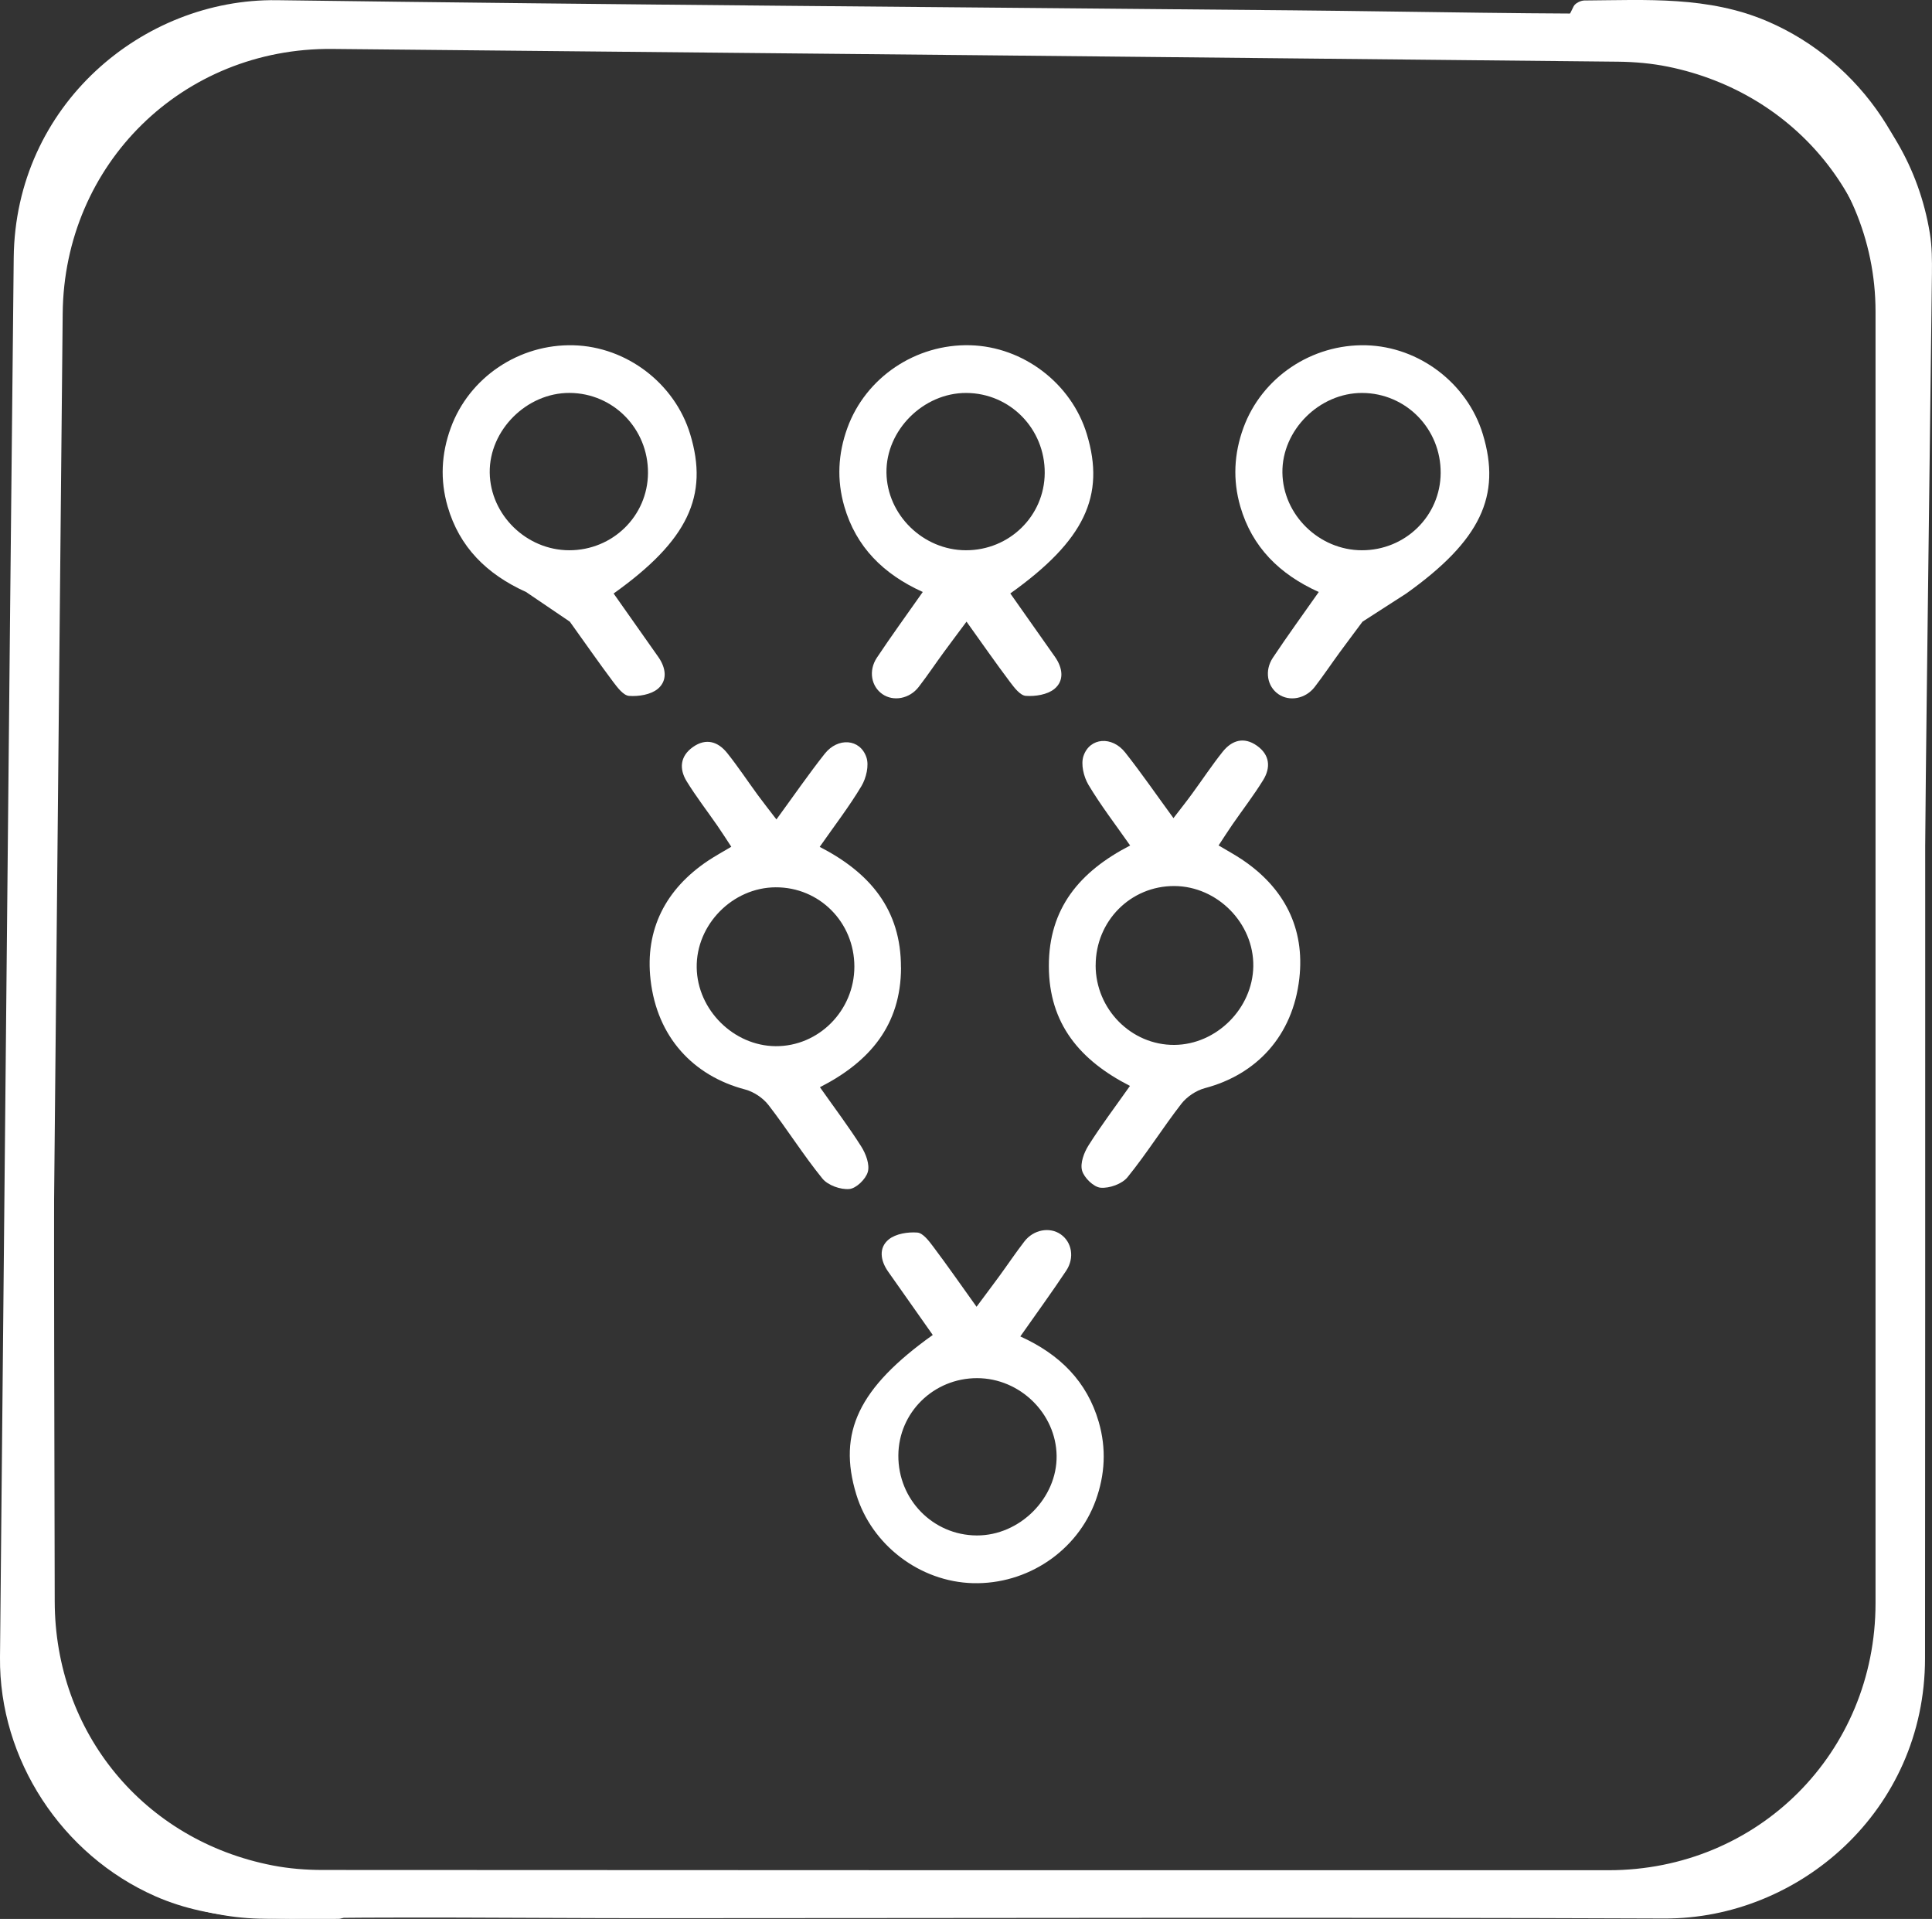 <?xml version="1.0" encoding="UTF-8"?>
<svg xmlns="http://www.w3.org/2000/svg" version="1.1" viewBox="0 0 518.34 514.8">
  <rect x="0" y="0" width="518.34" height="514.8" fill="#333333" stroke="none"/>
  <defs>
    <style>
      .cls-1 {
        fill: #fff;
      }
    </style>
  </defs>
  <!-- Generator: Adobe Illustrator 28.7.1, SVG Export Plug-In . SVG Version: 1.2.0 Build 142)  -->
  <g>
    <g id="Layer_1">
      <g>
        <path class="cls-1" d="M762.98,1038.36c18.17-39.03,35.95-77.23,54.22-116.47,17.6,39.18,34.76,77.41,52.3,116.46-5.8,0-10.73.25-15.62-.17-1.28-.11-2.81-2.06-3.49-3.51-2.87-6.18-5.61-12.43-8.09-18.78-1.26-3.23-3.01-4.63-6.63-4.57-12.82.2-25.65.21-38.47,0-3.61-.06-5.37,1.31-6.71,4.5-2.77,6.58-5.81,13.06-8.96,19.48-.62,1.26-2.14,2.84-3.35,2.93-4.74.34-9.52.14-15.2.14ZM799.39,996.15h34.31c-5.62-12.83-10.88-24.83-16.14-36.84-.47.06-.95.11-1.42.17-5.48,12-10.96,24-16.75,36.67Z"/>
        <path class="cls-1" d="M635.98,944.67c-4.03,2.39-8.1,4.81-12.53,7.43-4.14-7.69-10.05-11.53-18.51-10.8-8.62.74-15.36,7.07-14.16,14.72.54,3.45,3.22,7.42,6.13,9.45,4.55,3.18,10.14,4.86,15.24,7.27,4.2,1.99,8.55,3.78,12.47,6.23,12.73,7.98,17.52,21.17,13.58,36.47-3.4,13.23-15.95,23.82-29.42,24.83-20.95,1.57-35.11-8.73-39-28.15-.49-2.45-.4-3.76,2.32-4.25,4.23-.77,8.43-1.73,12.92-2.67.61,2.63,1.07,5.04,1.74,7.38,2.3,8,8.84,12.92,17.4,13.17,8.16.24,15.21-4.64,18.02-12.45,2.79-7.76.85-15.88-5.94-20.47-5.04-3.4-10.88-5.63-16.35-8.4-4.44-2.25-9.18-4.06-13.25-6.86-17.73-12.19-16.8-35.65,1.77-46.57,14.05-8.26,38.14-6.88,47.57,13.67Z"/>
        <path class="cls-1" d="M440.51,1005.18c.66,2.69,1.1,4.77,1.69,6.81,3.11,10.82,12.72,16,23.79,12.84,9.39-2.68,15.4-13.33,11.95-23.02-1.44-4.04-4.85-8.05-8.44-10.5-5-3.42-11.04-5.3-16.57-7.98-3.73-1.81-7.6-3.51-10.96-5.88-17.49-12.32-16.32-36.18,2.39-46.62,13.96-7.79,36.48-6.93,47.35,13.66-4,2.39-8.04,4.8-12.38,7.4-1.16-1.53-2.11-2.83-3.11-4.1-6.31-7.97-18.72-8.89-26.21-1.95-6.33,5.87-5.75,14.51,1.98,19.49,4.83,3.11,10.48,4.95,15.73,7.43,4.05,1.92,8.26,3.61,12.05,5.97,13.51,8.43,17.61,19.81,13.78,36.75-3.24,14.31-16.4,24.35-30.76,24.83-19.99.67-32.48-8.45-37.12-26.87-.88-3.48-.48-5.31,3.52-5.79,3.6-.43,7.12-1.52,11.33-2.47Z"/>
        <path class="cls-1" d="M539.51,1038.12h-15.08c-.13-1.6-.37-3.18-.37-4.76-.02-19.45.12-38.91-.12-58.36-.06-4.52,1.48-5.65,5.72-5.58,9.85.15,9.85-.03,9.85,9.75,0,19.44,0,38.87,0,58.95Z"/>
        <path class="cls-1" d="M683.56,1038.06h-15.01c-.13-1.35-.34-2.47-.34-3.58-.02-20.11.05-40.22-.08-60.33-.02-3.38.9-4.65,4.44-4.73,10.99-.25,10.99-.38,10.99,10.61,0,17.45,0,34.9,0,52.35,0,1.78,0,3.56,0,5.68Z"/>
        <path class="cls-1" d="M907.56,1038.16h-14.93c-.16-1.44-.42-2.7-.42-3.97-.03-19.95.07-39.89-.09-59.83-.03-3.65.97-5.01,4.74-4.93,13.26.29,10.54-1.18,10.65,10.39.17,17.45.05,34.9.05,52.36,0,1.8,0,3.6,0,6Z"/>
        <path class="cls-1" d="M541.55,939.91c0,5.61-4.52,10.31-9.94,10.31-5.41,0-10.27-4.77-10.37-10.17-.1-5.28,4.76-10.11,10.23-10.16,5.69-.05,10.07,4.3,10.08,10.02Z"/>
        <path class="cls-1" d="M675.77,929.88c5.83-.08,10.05,4.06,10.12,9.9.07,5.85-4.09,10.31-9.73,10.44-5.57.12-10.02-4.31-10.11-10.06-.09-5.92,3.96-10.2,9.71-10.28Z"/>
        <path class="cls-1" d="M900.06,929.88c5.74,0,9.88,4.27,9.85,10.16-.03,5.78-4.36,10.2-9.97,10.18-5.57-.02-9.88-4.51-9.89-10.3,0-5.81,4.21-10.03,10-10.04Z"/>
      </g>
      <g>
        <path class="cls-1" d="M417.01,13.06c2.04-4.55,3.46-8.05,5.2-11.39.42-.81,1.87-1.53,2.84-1.54,16.6-.11,33.26-1.23,49.16,5.6,25.16,10.8,42.29,36.23,42.29,63.69,0,125.16.06,250.32-.03,375.48-.03,40.95-33.94,69.93-69.92,69.78-90.83-.36-181.66-.09-272.49-.08-33.83,0-67.67-.48-101.49.14-32.94.6-63.94-22.81-70.1-58.28-.62-3.59-.68-7.3-.67-10.96.11-51,.3-102,.36-152.99,0-4.34.82-6.92,5.93-7.04,4.64-.11,6.43,1.14,6.42,6.14-.08,46,.09,92,.17,137.99.06,35.2,23.87,64.15,58.48,70.85,4.38.85,8.93,1.21,13.4,1.21,115,.07,229.99.09,344.99.07,40.14,0,71.63-31.56,71.64-71.64,0-115.5,0-230.99,0-346.49,0-38.85-31.62-70.48-70.53-70.56-4.81,0-9.61,0-15.65,0Z"/>
        <path class="cls-1" d="M98.95,501.94c-2.08,4.53-3.54,8.01-5.31,11.33-.43.8-1.88,1.51-2.86,1.51-16.6-.05-33.27.9-49.11-6.07C16.62,497.67-.26,472.07,0,444.62c1.21-125.16,2.37-250.31,3.68-375.47C4.11,28.21,38.3-.44,74.27.05c90.82,1.24,181.65,1.86,272.47,2.72,33.83.32,67.66,1.13,101.49.84,32.94-.28,63.72,23.43,69.53,58.96.59,3.59.6,7.31.56,10.96-.6,50.99-1.29,101.99-1.84,152.98-.05,4.34-.89,6.91-5.99,6.98-4.64.06-6.42-1.2-6.36-6.2.52-45.99.8-91.99,1.17-137.99.28-35.2-23.24-64.38-57.79-71.41-4.38-.89-8.92-1.29-13.39-1.34-114.99-1.19-229.98-2.32-344.97-3.42-40.14-.38-71.94,30.86-72.33,70.94-1.12,115.49-2.24,230.98-3.36,346.47-.38,38.85,30.93,70.78,69.84,71.24,4.81.06,9.61.09,15.65.15Z"/>
        <g>
          <path class="cls-1" d="M303.22,226.84c-3.97-5.68-7.92-10.8-11.21-16.32-1.27-2.14-2.07-5.5-1.32-7.71,1.7-4.99,7.67-5.41,11.2-.93,4.32,5.47,8.27,11.22,12.94,17.6,1.89-2.46,3.47-4.44,4.96-6.49,2.76-3.76,5.33-7.66,8.23-11.3,2.46-3.09,5.68-4.12,9.19-1.65,3.48,2.45,3.76,5.86,1.69,9.23-2.53,4.1-5.49,7.94-8.24,11.91-1.21,1.75-2.35,3.55-3.72,5.63,2.31,1.38,4.33,2.47,6.24,3.75,11.39,7.61,16.95,18.47,15.42,31.93-1.75,15.43-11.49,25.77-25.34,29.43-2.33.62-4.82,2.28-6.3,4.18-5,6.44-9.33,13.4-14.46,19.72-1.46,1.8-4.86,3.02-7.22,2.81-1.86-.16-4.43-2.67-4.97-4.6-.55-1.97.52-4.83,1.74-6.76,3.36-5.32,7.17-10.36,11.11-15.95-13.38-6.82-21.73-16.64-21.76-32.13-.03-15.49,8.25-25.37,21.8-32.36ZM293.95,258.97c0,11.77,9.56,21.43,21.12,21.35,11.28-.08,21-9.76,21.18-21.08.18-11.52-9.6-21.47-21.15-21.54-11.75-.07-21.14,9.38-21.14,21.27Z"/>
          <path class="cls-1" d="M241.74,259.54c-.03,15.48-8.38,25.3-21.76,32.13,3.94,5.59,7.75,10.63,11.11,15.95,1.22,1.93,2.29,4.79,1.74,6.76-.54,1.94-3.11,4.44-4.97,4.6-2.36.21-5.75-1-7.22-2.81-5.13-6.32-9.47-13.28-14.46-19.72-1.48-1.91-3.97-3.57-6.3-4.18-13.85-3.65-23.59-14-25.34-29.43-1.53-13.46,4.03-24.31,15.42-31.93,1.91-1.27,3.93-2.37,6.24-3.75-1.37-2.08-2.51-3.88-3.72-5.63-2.75-3.97-5.71-7.8-8.24-11.91-2.07-3.36-1.79-6.78,1.69-9.23,3.51-2.47,6.73-1.44,9.19,1.65,2.9,3.64,5.48,7.54,8.23,11.3,1.5,2.04,3.08,4.03,4.96,6.49,4.67-6.39,8.63-12.14,12.94-17.6,3.54-4.48,9.5-4.07,11.2.93.75,2.2-.05,5.57-1.32,7.71-3.29,5.51-7.24,10.63-11.21,16.32,13.55,6.98,21.83,16.87,21.8,32.36ZM208.07,238.04c-11.55.07-21.33,10.02-21.15,21.54.17,11.32,9.89,21,21.18,21.08,11.56.08,21.12-9.57,21.12-21.35,0-11.89-9.39-21.34-21.14-21.27Z"/>
          <path class="cls-1" d="M250.24,358.12c-4-5.67-8.01-11.35-12-17.04-2.04-2.92-2.54-6.35.21-8.58,1.88-1.52,5.11-2.03,7.65-1.84,1.53.11,3.13,2.26,4.29,3.8,3.79,5.04,7.39,10.22,11.61,16.11,2.27-3.06,4.21-5.62,6.11-8.22,2.26-3.09,4.39-6.28,6.73-9.31,2.47-3.19,6.78-3.95,9.72-1.92,2.99,2.06,3.81,6.28,1.49,9.78-3.85,5.79-7.95,11.42-12.31,17.63,10.57,4.78,17.9,12.07,21.05,22.96,2.05,7.09,1.69,14.13-.83,21.06-4.94,13.56-18.34,22.56-32.96,22.17-14.22-.39-27.13-10.22-31.27-23.82-5.05-16.58.62-28.57,20.53-42.77ZM262.17,369.72c-11.67-.02-21.08,9.2-21.15,20.72-.08,11.86,9.3,21.43,21.04,21.48,11.51.05,21.57-9.99,21.42-21.38-.15-11.33-9.84-20.8-21.31-20.82Z"/>
          <path class="cls-1" d="M271.07,159.22c4,5.67,8.01,11.35,12,17.04,2.04,2.92,2.54,6.35-.21,8.58-1.88,1.52-5.11,2.03-7.65,1.84-1.53-.11-3.13-2.26-4.29-3.8-3.79-5.04-7.39-10.22-11.61-16.11-2.27,3.06-4.21,5.62-6.11,8.22-2.26,3.09-4.39,6.28-6.73,9.31-2.47,3.19-6.78,3.95-9.72,1.92-2.99-2.06-3.81-6.28-1.49-9.78,3.85-5.79,7.95-11.42,12.31-17.63-10.57-4.78-17.9-12.07-21.05-22.96-2.05-7.09-1.69-14.13.83-21.06,4.94-13.56,18.34-22.56,32.96-22.17,14.22.39,27.13,10.22,31.27,23.82,5.05,16.58-.62,28.57-20.53,42.77ZM259.14,147.62c11.67.02,21.08-9.2,21.15-20.72.08-11.86-9.3-21.43-21.04-21.48-11.51-.05-21.57,9.99-21.42,21.38.15,11.33,9.84,20.8,21.31,20.82Z"/>
          <path class="cls-1" d="M152.88,166.78c4.22,5.88,7.82,11.07,11.6,16.11,1.16,1.54,2.76,3.68,4.29,3.8,2.54.19,5.77-.32,7.65-1.84,2.75-2.24,2.26-5.67.21-8.59-3.99-5.69-8-11.37-12-17.04,19.92-14.2,25.59-26.19,20.53-42.77-4.14-13.6-17.05-23.44-31.27-23.82-14.62-.4-28.02,8.61-32.96,22.17-2.53,6.93-2.89,13.97-.84,21.06,3.15,10.89,10.48,18.18,21.05,22.96M152.7,147.62c-11.46-.02-21.16-9.49-21.31-20.82-.15-11.39,9.91-21.44,21.42-21.39,11.75.06,21.12,9.63,21.04,21.49-.07,11.52-9.48,20.74-21.15,20.72Z"/>
          <path class="cls-1" d="M365.55,166.78c-2.27,3.06-4.21,5.62-6.11,8.22-2.26,3.09-4.39,6.28-6.73,9.31-2.47,3.19-6.78,3.95-9.72,1.92-2.99-2.06-3.81-6.28-1.49-9.78,3.85-5.79,7.95-11.42,12.31-17.63-10.57-4.78-17.9-12.07-21.05-22.96-2.05-7.09-1.69-14.13.83-21.06,4.94-13.56,18.34-22.56,32.96-22.17,14.22.39,27.13,10.22,31.27,23.82,5.05,16.58-.62,28.57-20.53,42.77M365.37,147.62c11.67.02,21.08-9.2,21.15-20.72.08-11.86-9.3-21.43-21.04-21.48-11.51-.05-21.57,9.99-21.42,21.38.15,11.33,9.84,20.8,21.31,20.82Z"/>
        </g>
      </g>
    </g>
  </g>
</svg>